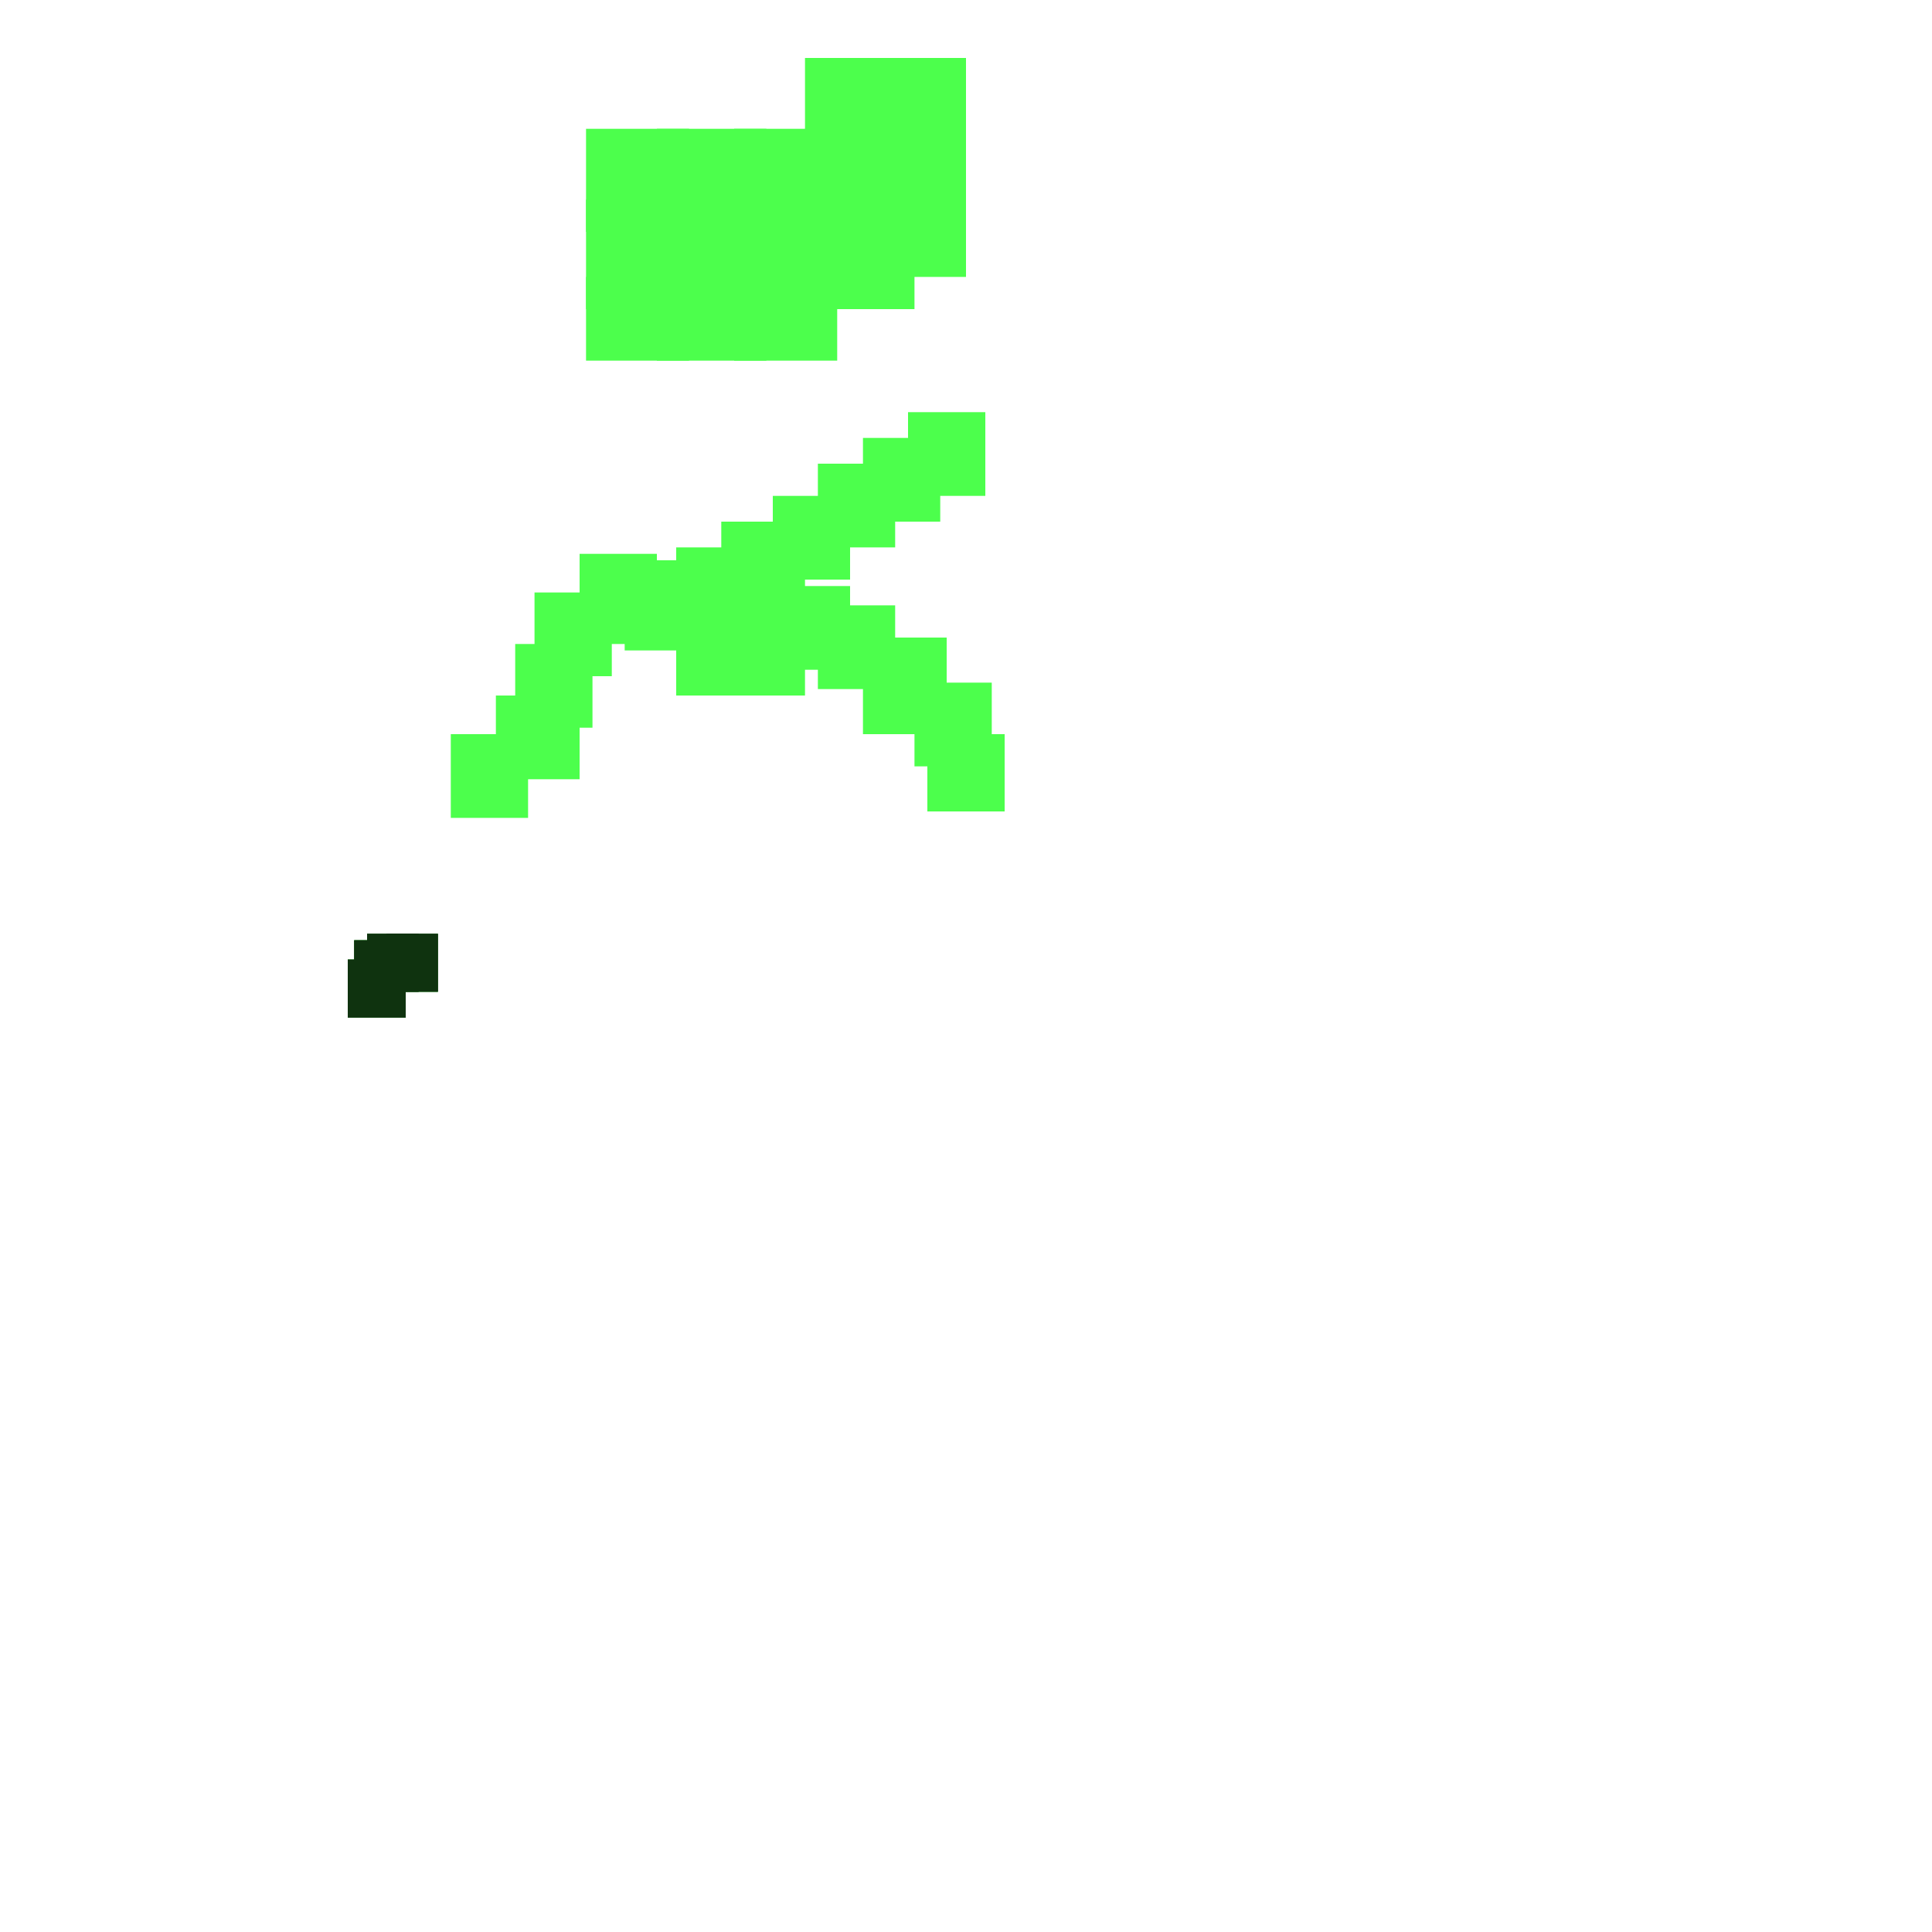 <?xml version="1.0" encoding="utf-8"?>
<svg xmlns="http://www.w3.org/2000/svg" width="300" height="300" viewBox="0 0 300 300" class="creatureMap" style="position:absolute;">
<defs>
    <filter id="blur" x="-30%" y="-30%" width="160%" height="160%">
        <feGaussianBlur stdDeviation="3" />
    </filter>
    <style>
        .spawningMap-very-common { fill: #0F0; }
        .spawningMap-common { fill: #B2FF00; }
        .spawningMap-uncommon { fill: #FF0; }
        .spawningMap-very-uncommon { fill: #FC0; }
        .spawningMap-rare { fill: #F60; }
        .spawningMap-very-rare { fill: #F00; }
        .spawning-map-point { stroke:black; stroke-width:1; }
    </style>
    <filter id="groupStroke">
        <feFlood result="outsideColor" flood-color="black"/>
        <feMorphology in="SourceAlpha" operator="dilate" radius="2"/>
        <feComposite result="strokeoutline1" in="outsideColor" operator="in"/>
        <feComposite result="strokeoutline2" in="strokeoutline1" in2="SourceAlpha" operator="out"/>
        <feGaussianBlur in="strokeoutline2" result="strokeblur" stdDeviation="1"/>
    </filter>
</defs>
<g filter="url(#blur)" opacity="0.7">
    <g class="spawningMap-very-common">
        <rect x="55" y="146" width="8" height="9" />
        <rect x="144" y="114" width="12" height="12" />
        <rect x="112" y="81" width="13" height="16" />
        <rect x="114" y="43" width="16" height="13" />
        <rect x="137" y="31" width="13" height="12" />
        <rect x="91" y="20" width="16" height="16" />
        <rect x="91" y="43" width="16" height="13" />
        <rect x="141" y="64" width="12" height="13" />
        <rect x="134" y="68" width="12" height="13" />
        <rect x="127" y="72" width="12" height="13" />
        <rect x="120" y="77" width="12" height="13" />
        <rect x="127" y="94" width="12" height="13" />
        <rect x="134" y="99" width="13" height="15" />
        <rect x="142" y="106" width="12" height="13" />
        <rect x="120" y="91" width="12" height="13" />
        <rect x="112" y="95" width="13" height="13" />
        <rect x="105" y="85" width="12" height="15" />
        <rect x="105" y="95" width="12" height="13" />
        <rect x="97" y="87" width="13" height="14" />
        <rect x="90" y="86" width="12" height="14" />
        <rect x="83" y="92" width="12" height="13" />
        <rect x="80" y="100" width="12" height="13" />
        <rect x="77" y="108" width="13" height="13" />
        <rect x="70" y="114" width="12" height="13" />
        <rect x="102" y="43" width="17" height="13" />
        <rect x="137" y="9" width="13" height="16" />
        <rect x="137" y="20" width="13" height="16" />
        <rect x="114" y="31" width="16" height="17" />
        <rect x="114" y="20" width="16" height="16" />
        <rect x="102" y="20" width="17" height="16" />
        <rect x="125" y="9" width="17" height="16" />
        <rect x="125" y="20" width="17" height="16" />
        <rect x="125" y="31" width="17" height="17" />
        <rect x="102" y="31" width="17" height="17" />
        <rect x="91" y="31" width="16" height="17" />
        <rect x="54" y="149" width="9" height="9" />
        <rect x="57" y="145" width="8" height="9" />
        <rect x="60" y="145" width="8" height="9" />
        <rect x="60" y="145" width="8" height="9" />
        <rect x="54" y="149" width="9" height="9" />
        <rect x="57" y="145" width="8" height="9" />
        <rect x="55" y="146" width="8" height="9" />
    </g></g>
<g filter="url(#groupStroke)" opacity="0.8">
        <rect x="55" y="146" width="8" height="9" />
        <rect x="54" y="149" width="9" height="9" />
        <rect x="57" y="145" width="8" height="9" />
        <rect x="60" y="145" width="8" height="9" />
        <rect x="60" y="145" width="8" height="9" />
        <rect x="54" y="149" width="9" height="9" />
        <rect x="57" y="145" width="8" height="9" />
        <rect x="55" y="146" width="8" height="9" />
</g>
</svg>